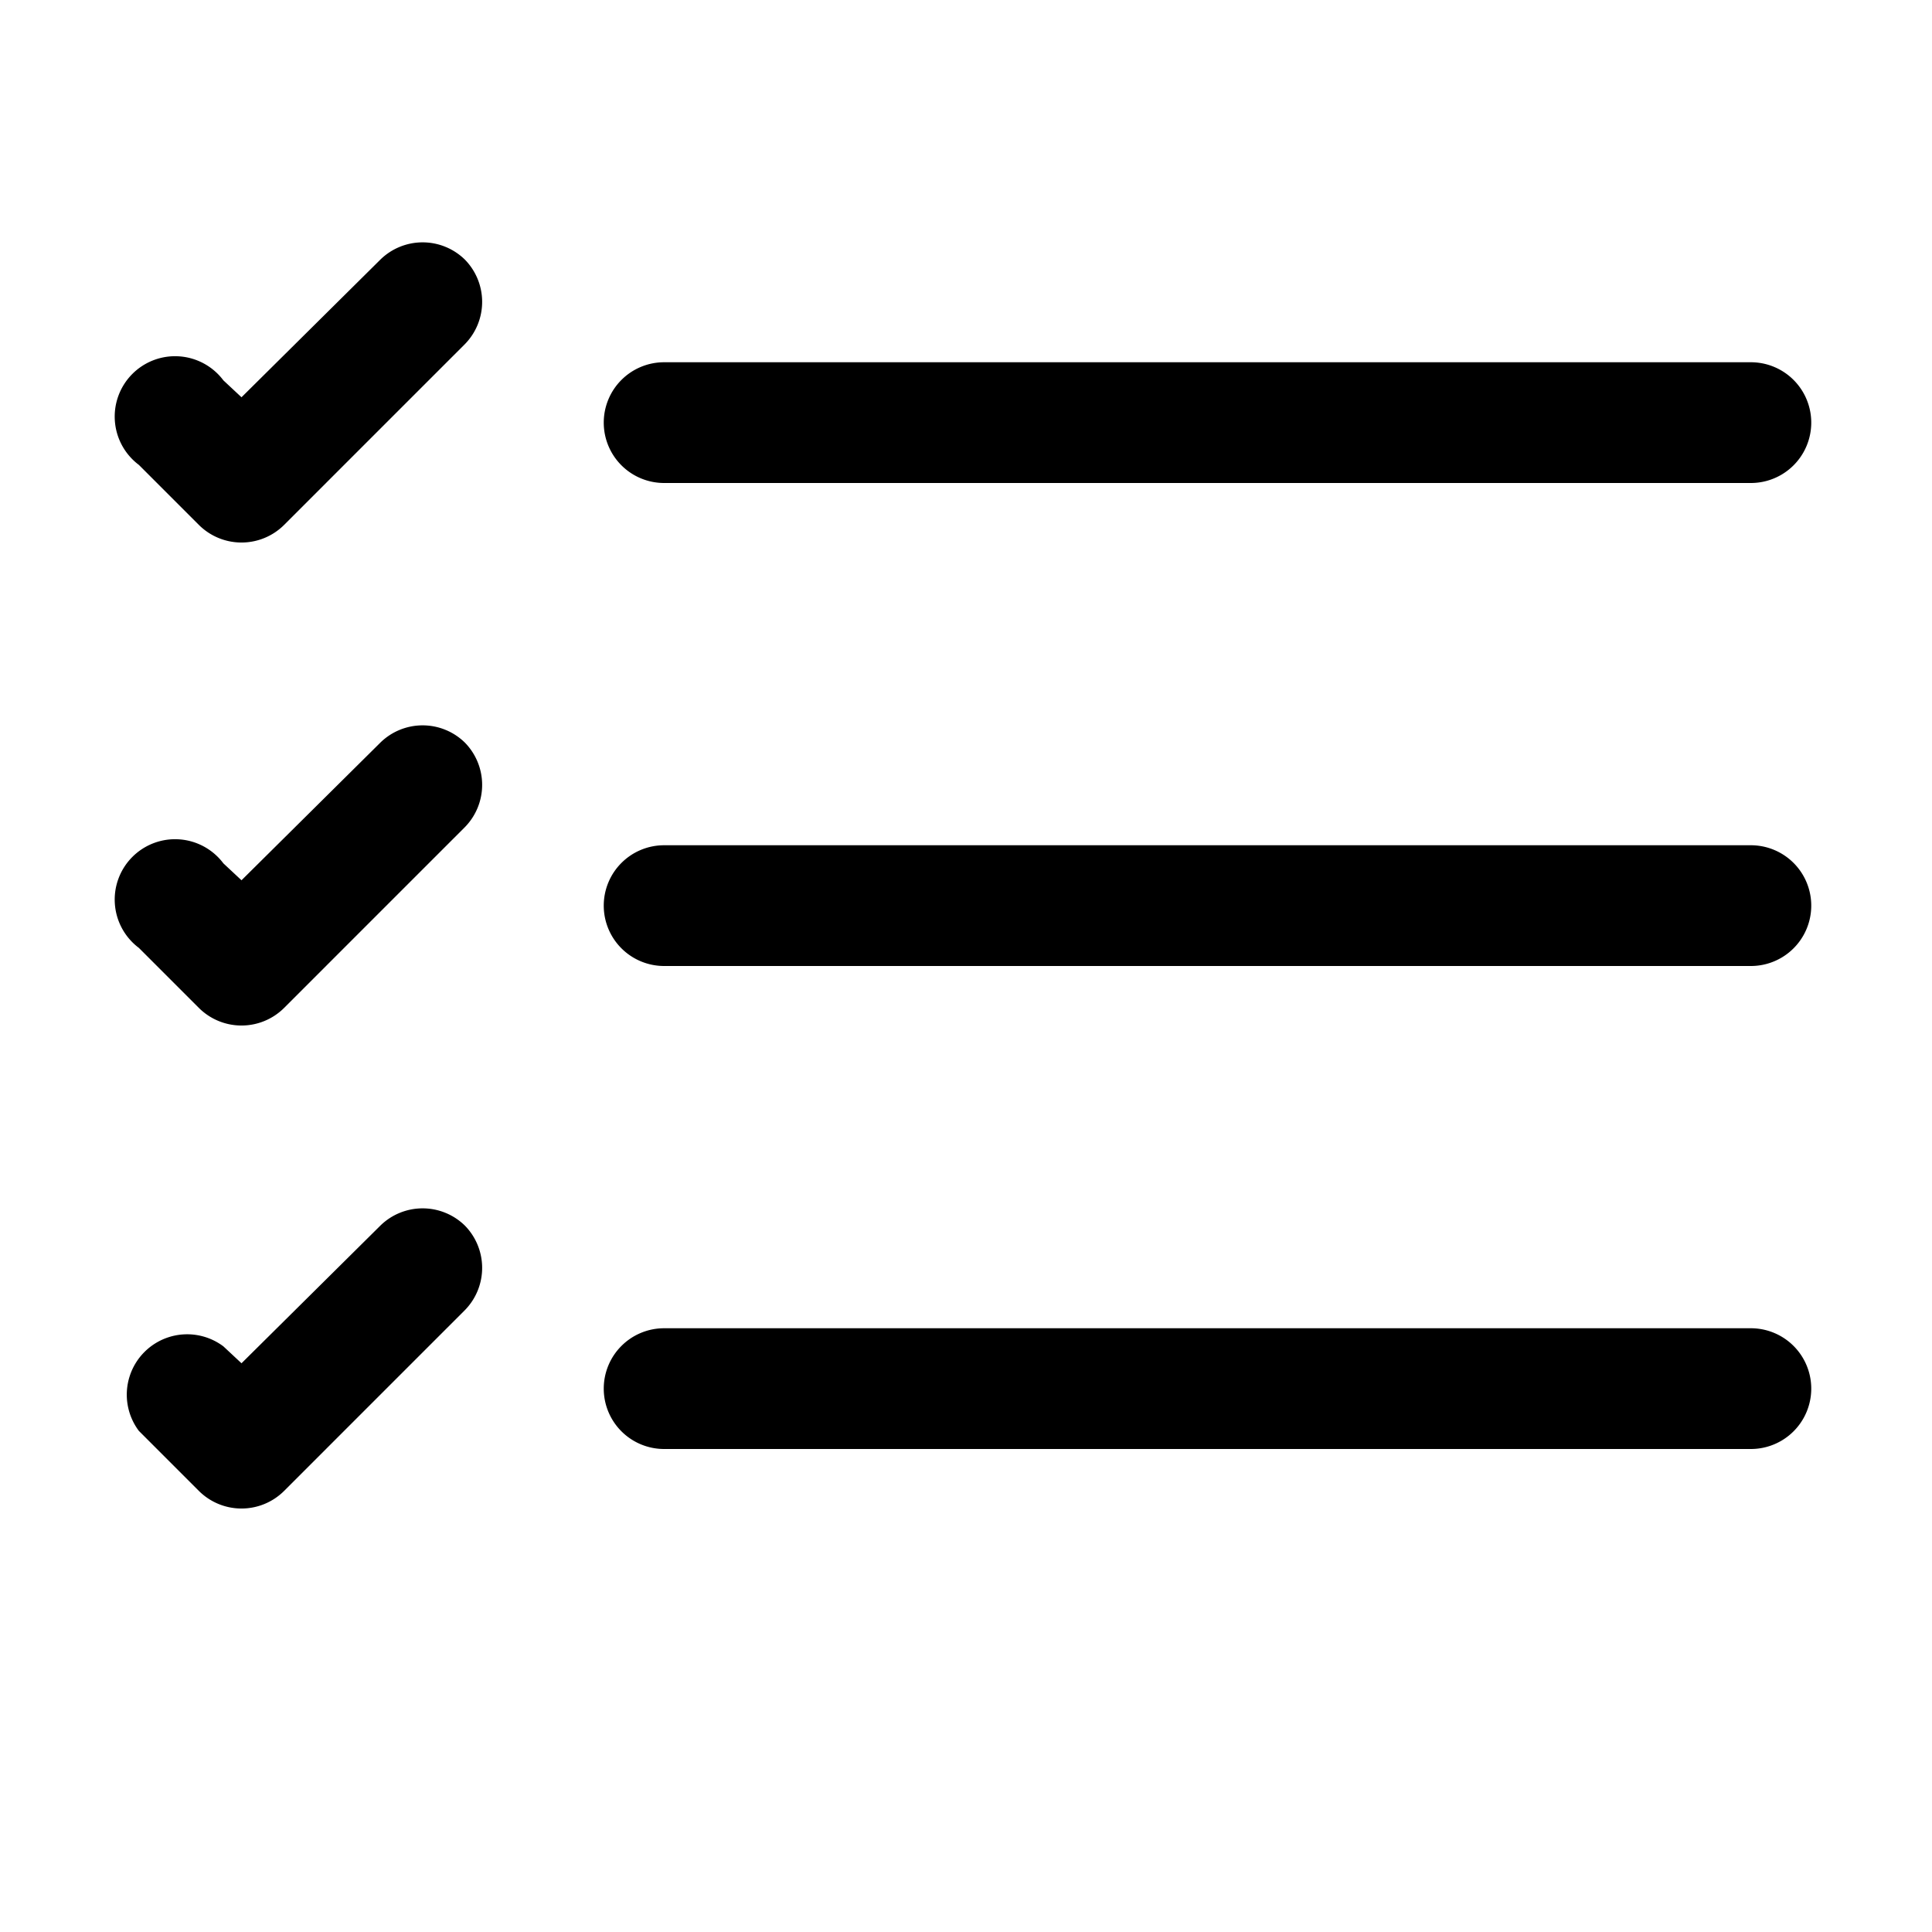 <svg viewBox="0 0 16 16"><path fill-rule="evenodd" d="M5 11.5a.5.5 0 0 1 .5-.5h9a.5.5 0 0 1 0 1h-9a.5.5 0 0 1-.5-.5zm0-4a.5.5 0 0 1 .5-.5h9a.5.5 0 0 1 0 1h-9a.5.5 0 0 1-.5-.5zm0-4a.5.5 0 0 1 .5-.5h9a.5.5 0 0 1 0 1h-9a.5.5 0 0 1-.5-.5zM3.85 2.15a.5.5 0 0 1 0 .7l-1.5 1.5a.5.5 0 0 1-.7 0l-.5-.5a.5.5 0 1 1 .7-.7l.15.14 1.15-1.14a.5.5 0 0 1 .7 0zm0 4a.5.5 0 0 1 0 .7l-1.5 1.5a.5.5 0 0 1-.7 0l-.5-.5a.5.5 0 1 1 .7-.7l.15.14 1.15-1.14a.5.5 0 0 1 .7 0zm0 4a.5.5 0 0 1 0 .7l-1.5 1.5a.5.5 0 0 1-.7 0l-.5-.5a.5.5 0 0 1 .7-.7l.15.14 1.15-1.14a.5.5 0 0 1 .7 0z"/></svg>